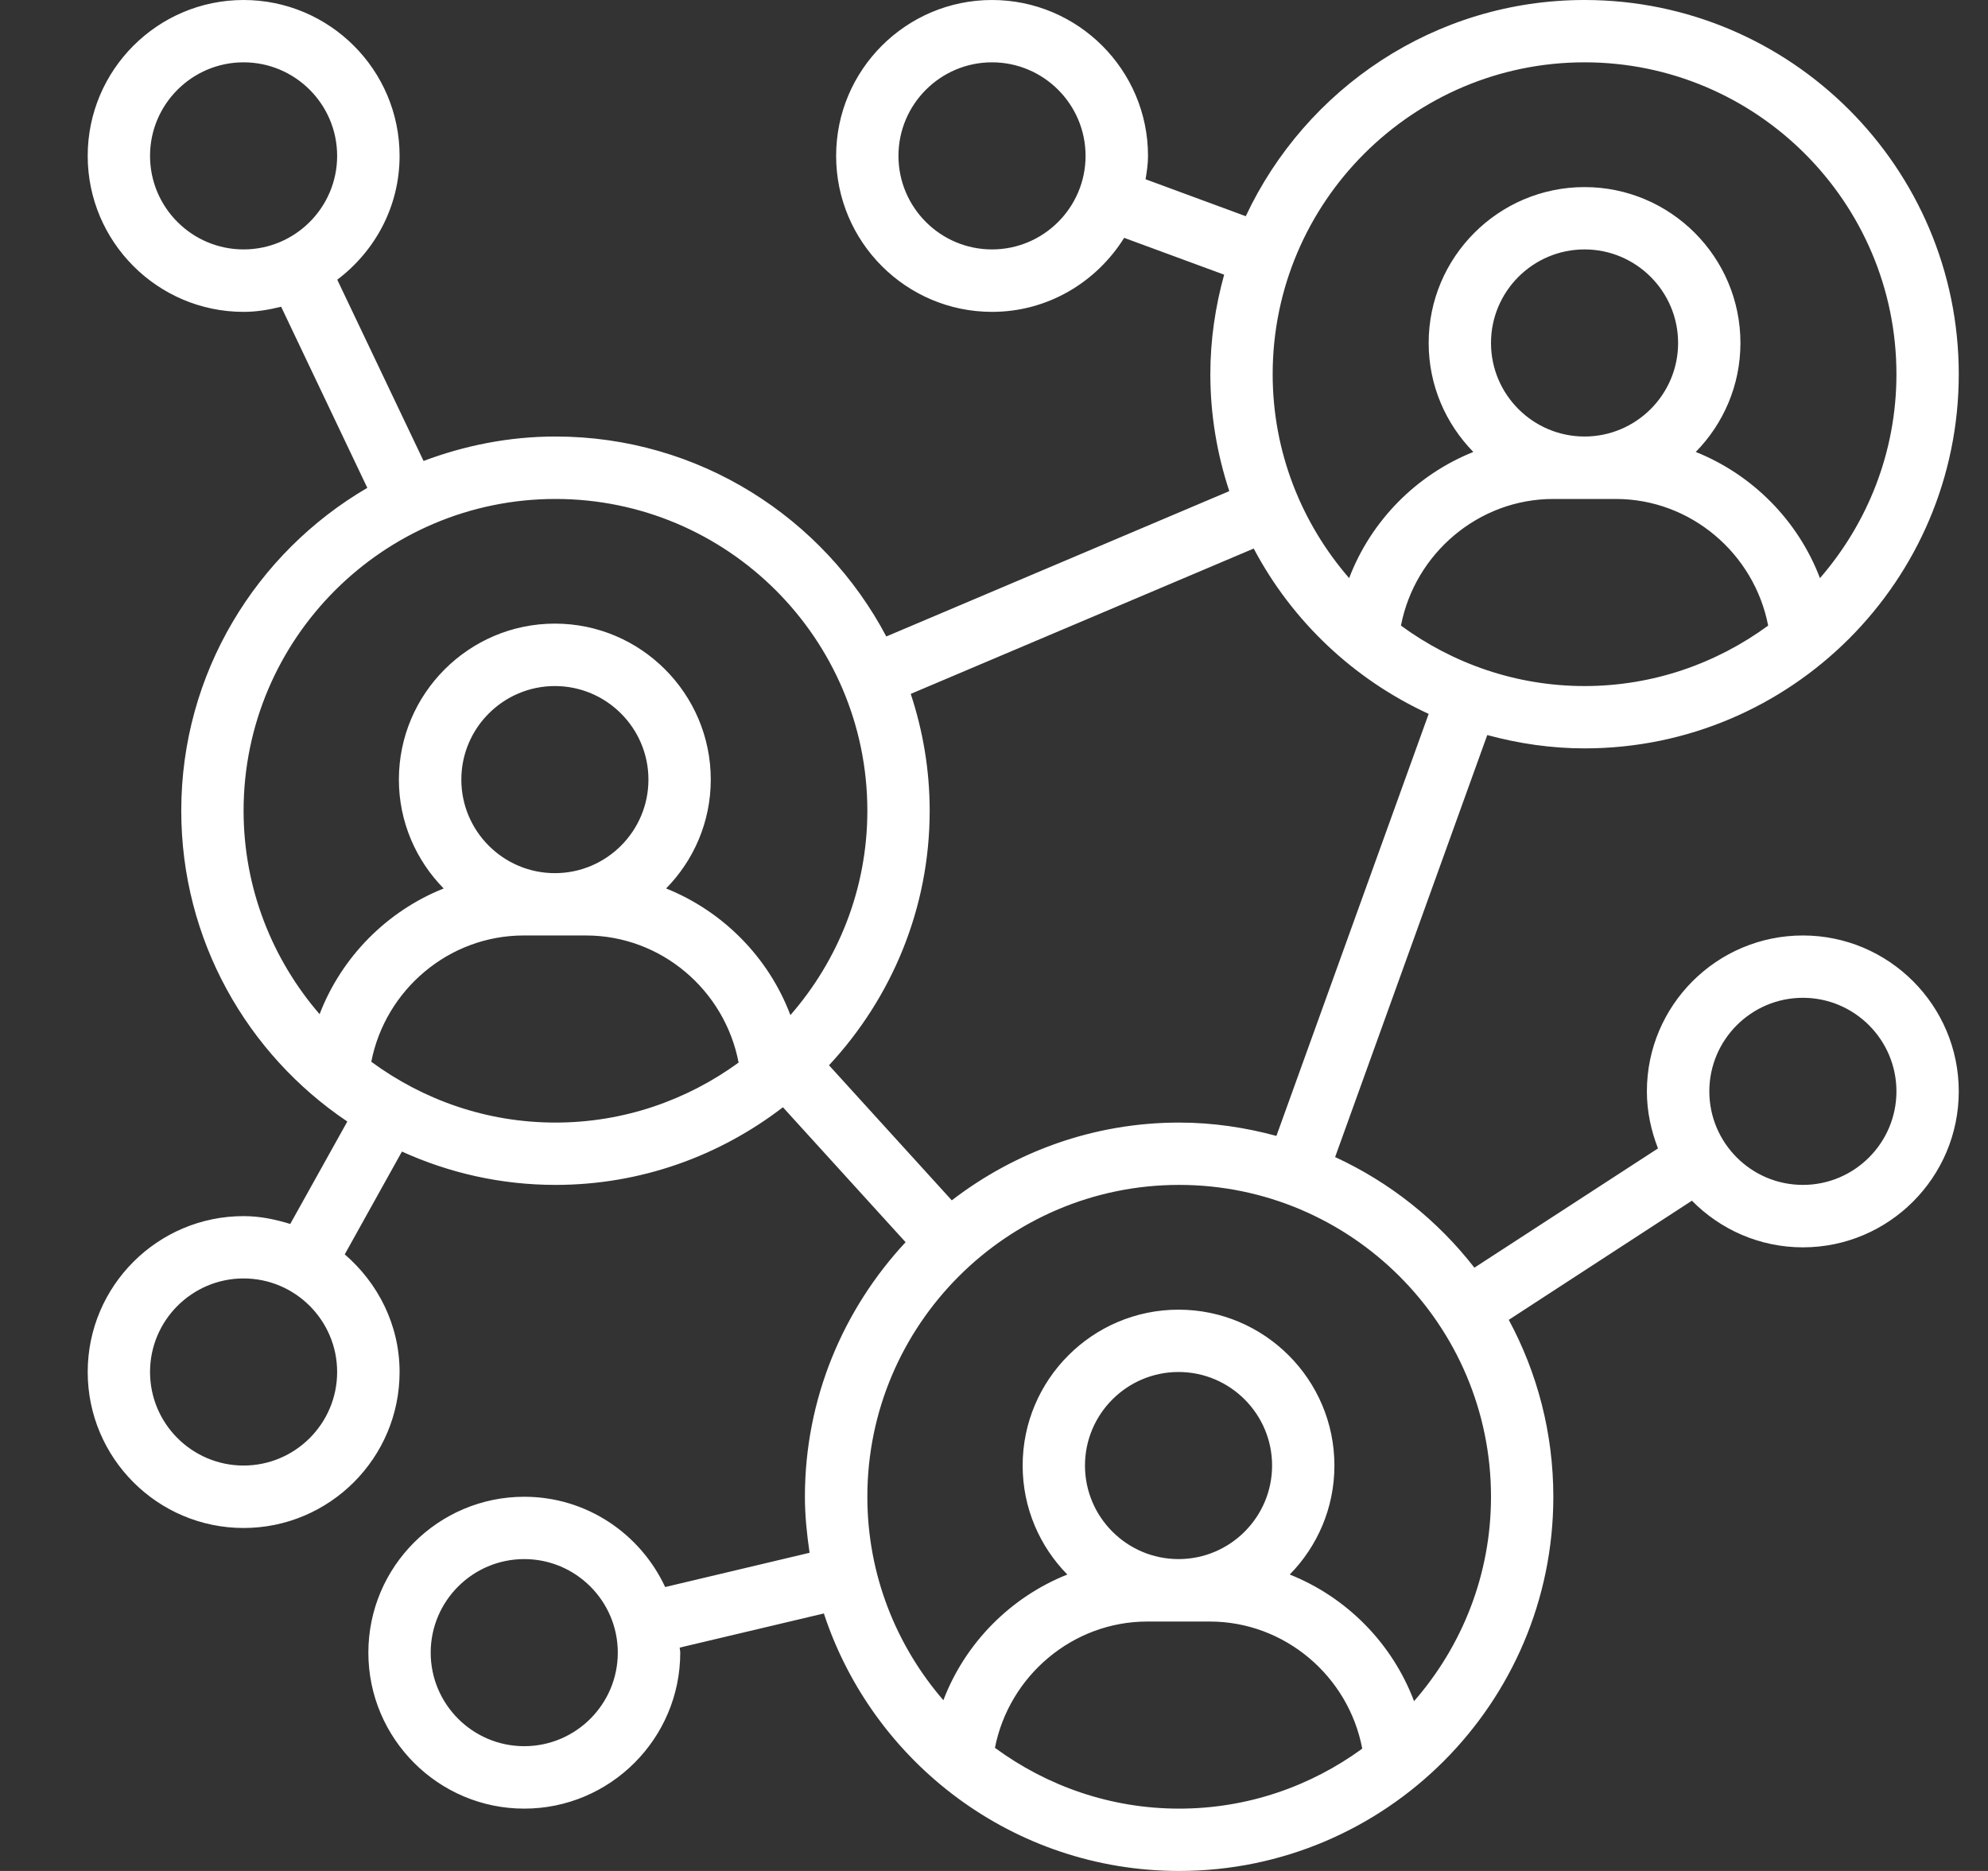 <svg width="17" height="16" viewBox="0 0 17 16" fill="none" xmlns="http://www.w3.org/2000/svg">
<rect x="0" y="0" width="17" height="16" fill="#333333" stroke="none"/>
<path d="M13.55 6.4C15.315 6.4 16.75 4.965 16.75 3.2C16.75 1.435 15.315 0 13.55 0C12.269 0 11.164 0.759 10.653 1.849L9.796 1.533C9.807 1.467 9.817 1.402 9.817 1.333C9.817 0.598 9.218 0 8.483 0C7.748 0 7.15 0.598 7.15 1.333C7.15 2.068 7.748 2.667 8.483 2.667C8.961 2.667 9.377 2.412 9.613 2.034L10.468 2.349C10.393 2.621 10.35 2.905 10.35 3.2C10.35 3.549 10.408 3.885 10.512 4.2L7.579 5.443C7.042 4.427 5.976 3.733 4.75 3.733C4.353 3.733 3.973 3.81 3.622 3.942L2.884 2.392C3.206 2.149 3.417 1.767 3.417 1.333C3.417 0.598 2.818 0 2.083 0C1.348 0 0.75 0.598 0.75 1.333C0.75 2.068 1.348 2.667 2.083 2.667C2.194 2.667 2.301 2.649 2.404 2.623L3.141 4.172C2.191 4.727 1.55 5.756 1.55 6.933C1.55 8.039 2.114 9.016 2.97 9.591L2.482 10.467C2.355 10.428 2.223 10.4 2.083 10.4C1.348 10.4 0.75 10.998 0.75 11.733C0.75 12.469 1.348 13.067 2.083 13.067C2.818 13.067 3.417 12.469 3.417 11.733C3.417 11.33 3.232 10.972 2.948 10.727L3.437 9.848C3.838 10.03 4.282 10.133 4.75 10.133C5.482 10.133 6.155 9.884 6.695 9.469L7.744 10.623C7.212 11.195 6.883 11.959 6.883 12.8C6.883 12.963 6.9 13.122 6.923 13.279L5.688 13.572C5.476 13.117 5.017 12.8 4.483 12.8C3.748 12.8 3.15 13.398 3.15 14.133C3.15 14.868 3.748 15.467 4.483 15.467C5.218 15.467 5.817 14.868 5.817 14.133C5.817 14.119 5.813 14.105 5.812 14.09L7.045 13.798C7.465 15.075 8.667 16 10.083 16C11.848 16 13.283 14.565 13.283 12.8C13.283 12.253 13.145 11.738 12.902 11.287L14.468 10.268C14.71 10.514 15.046 10.667 15.417 10.667C16.152 10.667 16.75 10.069 16.75 9.333C16.75 8.598 16.152 8 15.417 8C14.681 8 14.083 8.598 14.083 9.333C14.083 9.506 14.119 9.669 14.178 9.821L12.608 10.841C12.294 10.437 11.886 10.111 11.417 9.895L12.718 6.286C12.984 6.358 13.262 6.4 13.55 6.4ZM8.483 2.133C8.042 2.133 7.683 1.774 7.683 1.333C7.683 0.892 8.042 0.533 8.483 0.533C8.924 0.533 9.283 0.892 9.283 1.333C9.283 1.774 8.924 2.133 8.483 2.133ZM1.283 1.333C1.283 0.892 1.642 0.533 2.083 0.533C2.524 0.533 2.883 0.892 2.883 1.333C2.883 1.774 2.524 2.133 2.083 2.133C1.642 2.133 1.283 1.774 1.283 1.333ZM2.083 12.533C1.642 12.533 1.283 12.174 1.283 11.733C1.283 11.292 1.642 10.933 2.083 10.933C2.524 10.933 2.883 11.292 2.883 11.733C2.883 12.174 2.524 12.533 2.083 12.533ZM4.483 14.933C4.042 14.933 3.683 14.574 3.683 14.133C3.683 13.692 4.042 13.333 4.483 13.333C4.924 13.333 5.283 13.692 5.283 14.133C5.283 14.574 4.924 14.933 4.483 14.933ZM15.417 8.533C15.858 8.533 16.217 8.892 16.217 9.333C16.217 9.774 15.858 10.133 15.417 10.133C14.976 10.133 14.617 9.774 14.617 9.333C14.617 8.892 14.976 8.533 15.417 8.533ZM11.98 5.35C12.099 4.734 12.642 4.267 13.283 4.267H13.817C14.458 4.267 15.001 4.734 15.12 5.35C14.679 5.673 14.137 5.867 13.55 5.867C12.963 5.867 12.421 5.673 11.98 5.35ZM13.55 3.733C13.109 3.733 12.75 3.374 12.75 2.933C12.75 2.492 13.109 2.133 13.55 2.133C13.991 2.133 14.35 2.492 14.35 2.933C14.35 3.374 13.991 3.733 13.55 3.733ZM13.55 0.533C15.02 0.533 16.217 1.73 16.217 3.2C16.217 3.867 15.969 4.476 15.563 4.944C15.376 4.452 14.986 4.059 14.501 3.865C14.737 3.624 14.883 3.296 14.883 2.933C14.883 2.198 14.285 1.6 13.55 1.6C12.815 1.6 12.217 2.198 12.217 2.933C12.217 3.296 12.363 3.624 12.599 3.865C12.114 4.059 11.724 4.452 11.537 4.944C11.131 4.476 10.883 3.867 10.883 3.2C10.883 1.73 12.08 0.533 13.55 0.533ZM2.083 6.933C2.083 5.463 3.28 4.267 4.75 4.267C6.22 4.267 7.417 5.463 7.417 6.933C7.417 7.602 7.167 8.213 6.759 8.681C6.573 8.188 6.183 7.793 5.696 7.598C5.932 7.358 6.078 7.029 6.078 6.667C6.078 5.932 5.48 5.333 4.745 5.333C4.01 5.333 3.411 5.932 3.411 6.667C3.411 7.029 3.558 7.358 3.794 7.598C3.31 7.791 2.921 8.183 2.733 8.673C2.329 8.205 2.083 7.598 2.083 6.933ZM3.945 6.667C3.945 6.226 4.304 5.867 4.745 5.867C5.186 5.867 5.545 6.226 5.545 6.667C5.545 7.108 5.186 7.467 4.745 7.467C4.304 7.467 3.945 7.108 3.945 6.667ZM3.175 9.08C3.295 8.465 3.838 8 4.478 8H5.011C5.654 8 6.198 8.468 6.316 9.087C5.875 9.408 5.335 9.6 4.75 9.6C4.16 9.6 3.617 9.405 3.175 9.08ZM8.508 14.947C8.629 14.332 9.172 13.867 9.811 13.867H10.345C10.987 13.867 11.532 14.335 11.649 14.954C11.209 15.275 10.669 15.467 10.083 15.467C9.494 15.467 8.95 15.272 8.508 14.947ZM10.078 13.333C9.637 13.333 9.278 12.974 9.278 12.533C9.278 12.092 9.637 11.733 10.078 11.733C10.519 11.733 10.878 12.092 10.878 12.533C10.878 12.974 10.519 13.333 10.078 13.333ZM12.75 12.8C12.75 13.469 12.501 14.079 12.092 14.548C11.906 14.054 11.516 13.659 11.029 13.465C11.265 13.225 11.411 12.896 11.411 12.533C11.411 11.798 10.813 11.2 10.078 11.2C9.343 11.2 8.745 11.798 8.745 12.533C8.745 12.896 8.891 13.225 9.127 13.465C8.643 13.658 8.254 14.049 8.067 14.54C7.663 14.072 7.417 13.465 7.417 12.8C7.417 11.33 8.613 10.133 10.083 10.133C11.554 10.133 12.75 11.33 12.75 12.8ZM10.915 9.714C10.649 9.642 10.371 9.6 10.083 9.6C9.352 9.6 8.679 9.85 8.139 10.265L7.089 9.11C7.621 8.538 7.95 7.774 7.95 6.933C7.95 6.584 7.892 6.249 7.788 5.934L10.721 4.691C11.049 5.312 11.576 5.81 12.217 6.105L10.915 9.714Z" fill="white"/>
</svg>
